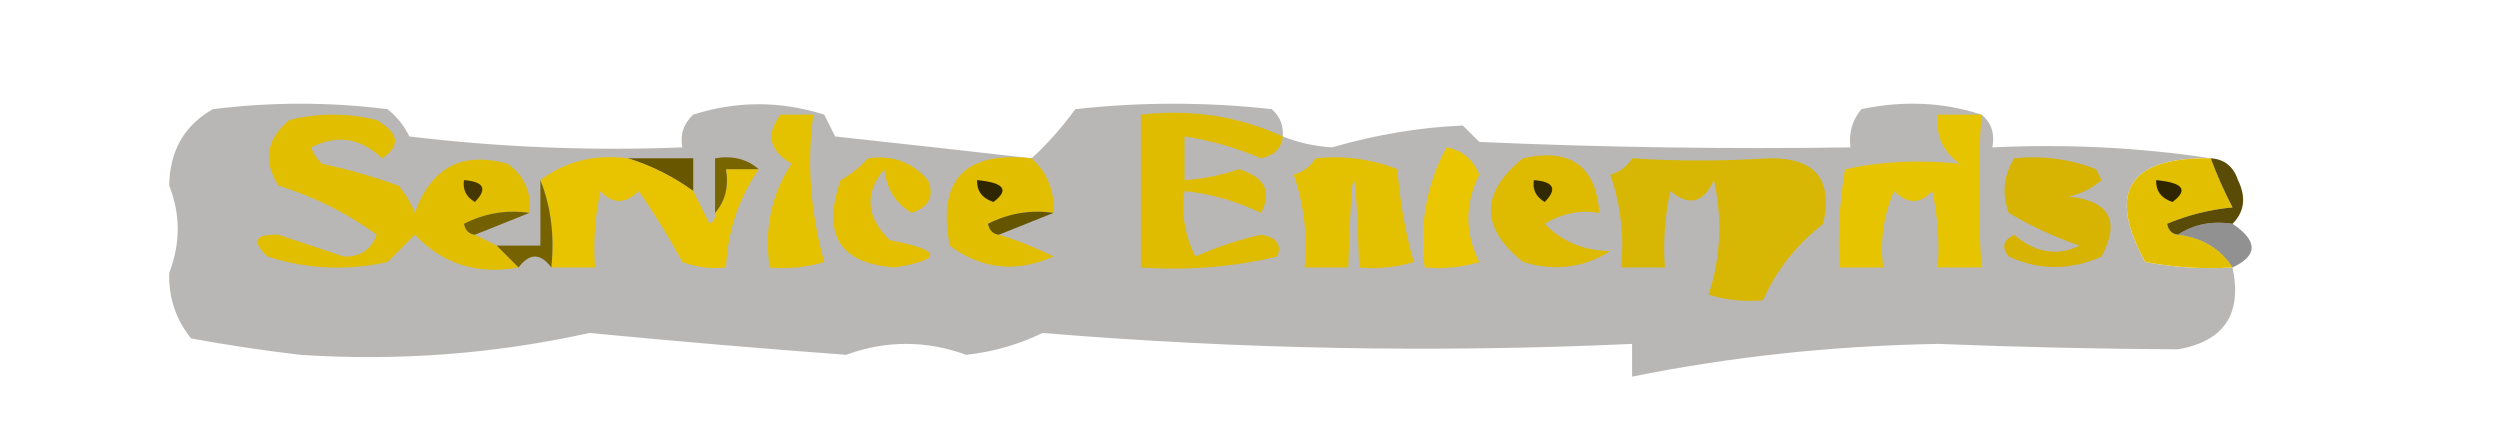 <?xml version="1.0" encoding="UTF-8"?>
<!DOCTYPE svg PUBLIC "-//W3C//DTD SVG 1.1//EN" "http://www.w3.org/Graphics/SVG/1.1/DTD/svg11.dtd">
<svg xmlns="http://www.w3.org/2000/svg" version="1.1" width="229px" height="39px" style="shape-rendering:geometricPrecision; text-rendering:geometricPrecision; image-rendering:optimizeQuality; fill-rule:evenodd; clip-rule:evenodd" xmlns:xlink="http://www.w3.org/1999/xlink">
<g><path style="opacity:0.287" fill="#070500" d="M 94.5,14.5 C 95.926,13.198 97.259,11.698 98.5,10C 104.5,9.333 110.5,9.333 116.5,10C 117.252,10.671 117.586,11.504 117.5,12.5C 118.908,13.061 120.408,13.395 122,13.5C 126.107,12.322 130.107,11.655 134,11.5C 134.5,12 135,12.5 135.5,13C 146.828,13.5 158.162,13.666 169.5,13.5C 169.33,12.178 169.663,11.011 170.5,10C 174.358,9.19 178.024,9.357 181.5,10.5C 182.404,11.209 182.737,12.209 182.5,13.5C 189.354,13.176 196.021,13.509 202.5,14.5C 194.979,14.39 192.979,17.557 196.5,24C 199.146,24.497 201.813,24.664 204.5,24.5C 205.403,28.757 203.736,31.257 199.5,32C 192.192,31.959 184.859,31.793 177.5,31.5C 167.846,31.676 158.513,32.676 149.5,34.5C 149.5,33.5 149.5,32.5 149.5,31.5C 131.563,32.326 113.563,31.992 95.5,30.5C 93.283,31.572 90.95,32.239 88.5,32.5C 84.833,31.167 81.167,31.167 77.5,32.5C 69.607,31.916 61.773,31.249 54,30.5C 45.259,32.429 36.426,33.096 27.5,32.5C 24.151,32.108 20.817,31.608 17.5,31C 16.106,29.261 15.439,27.261 15.5,25C 16.539,22.293 16.539,19.626 15.5,17C 15.543,13.821 16.876,11.488 19.5,10C 24.833,9.333 30.167,9.333 35.5,10C 36.357,10.689 37.023,11.522 37.5,12.5C 45.807,13.498 54.14,13.831 62.5,13.5C 62.281,12.325 62.614,11.325 63.5,10.5C 67.484,9.23 71.484,9.23 75.5,10.5C 75.833,11.167 76.167,11.833 76.5,12.5C 82.653,13.167 88.653,13.833 94.5,14.5 Z"/></g>
<g><path style="opacity:1" fill="#e1be00" d="M 48.5,19.5 C 46.396,19.201 44.396,19.534 42.5,20.5C 42.624,21.107 42.957,21.44 43.5,21.5C 44.167,21.833 44.833,22.167 45.5,22.5C 46.167,23.167 46.833,23.833 47.5,24.5C 43.713,25.186 40.546,24.186 38,21.5C 37.167,22.333 36.333,23.167 35.5,24C 31.789,24.825 28.122,24.659 24.5,23.5C 23.001,22.096 23.334,21.43 25.5,21.5C 27.5,22.167 29.5,22.833 31.5,23.5C 33,23.547 34,22.881 34.5,21.5C 31.829,19.541 28.829,18.041 25.5,17C 24.065,14.733 24.398,12.733 26.5,11C 29.167,10.333 31.833,10.333 34.5,11C 36.559,12.185 36.726,13.352 35,14.5C 33.026,12.628 30.859,12.295 28.5,13.5C 28.709,14.086 29.043,14.586 29.5,15C 31.878,15.511 34.212,16.178 36.5,17C 37.126,17.75 37.626,18.584 38,19.5C 39.483,15.335 42.316,13.835 46.5,15C 48.037,16.11 48.703,17.61 48.5,19.5 Z"/></g>
<g><path style="opacity:1" fill="#dfbc00" d="M 117.5,12.5 C 117.38,13.586 116.713,14.253 115.5,14.5C 113.238,13.533 110.905,12.866 108.5,12.5C 108.5,13.833 108.5,15.167 108.5,16.5C 110.199,16.38 111.865,16.046 113.5,15.5C 115.868,16.228 116.534,17.562 115.5,19.5C 113.271,18.423 110.937,17.756 108.5,17.5C 108.201,19.604 108.534,21.604 109.5,23.5C 111.432,22.634 113.432,21.967 115.5,21.5C 116.932,21.733 117.432,22.4 117,23.5C 112.934,24.464 108.767,24.797 104.5,24.5C 104.5,19.833 104.5,15.167 104.5,10.5C 109.14,9.975 113.473,10.642 117.5,12.5 Z"/></g>
<g><path style="opacity:1" fill="#695700" d="M 57.5,14.5 C 59.5,14.5 61.5,14.5 63.5,14.5C 63.5,15.5 63.5,16.5 63.5,17.5C 61.639,16.158 59.639,15.158 57.5,14.5 Z"/></g>
<g><path style="opacity:1" fill="#eac600" d="M 132.5,13.5 C 133.922,13.75 134.922,14.583 135.5,16C 134.167,18.667 134.167,21.333 135.5,24C 133.866,24.494 132.199,24.66 130.5,24.5C 130.01,20.513 130.676,16.846 132.5,13.5 Z"/></g>
<g><path style="opacity:1" fill="#e8c400" d="M 57.5,14.5 C 59.639,15.158 61.639,16.158 63.5,17.5C 63.987,18.473 64.487,19.473 65,20.5C 65.399,20.272 65.565,19.938 65.5,19.5C 66.434,18.432 66.768,17.099 66.5,15.5C 67.5,15.5 68.5,15.5 69.5,15.5C 67.647,18.208 66.647,21.208 66.5,24.5C 65.127,24.657 63.793,24.49 62.5,24C 61.292,21.75 59.959,19.583 58.5,17.5C 57.28,18.711 56.113,18.711 55,17.5C 54.503,19.81 54.337,22.143 54.5,24.5C 53.167,24.5 51.833,24.5 50.5,24.5C 50.806,21.615 50.473,18.948 49.5,16.5C 51.78,14.777 54.447,14.111 57.5,14.5 Z"/></g>
<g><path style="opacity:1" fill="#e5c200" d="M 71.5,10.5 C 72.5,10.5 73.5,10.5 74.5,10.5C 73.897,14.945 74.23,19.445 75.5,24C 73.866,24.494 72.199,24.66 70.5,24.5C 69.989,20.97 70.656,17.804 72.5,15C 70.452,13.774 70.119,12.274 71.5,10.5 Z"/></g>
<g><path style="opacity:1" fill="#e3bf00" d="M 79.5,14.5 C 81.722,14.178 83.556,14.845 85,16.5C 85.601,17.965 85.101,18.965 83.5,19.5C 82.029,18.619 81.196,17.286 81,15.5C 79.161,17.711 79.328,19.877 81.5,22C 86.269,22.909 86.435,23.743 82,24.5C 76.91,24.151 75.243,21.485 77,16.5C 77.995,15.934 78.828,15.267 79.5,14.5 Z"/></g>
<g><path style="opacity:1" fill="#e4c100" d="M 120.5,14.5 C 123.119,14.232 125.619,14.565 128,15.5C 128.218,18.426 128.718,21.259 129.5,24C 127.866,24.494 126.199,24.66 124.5,24.5C 124.167,13.833 123.833,13.833 123.5,24.5C 122.167,24.5 120.833,24.5 119.5,24.5C 119.777,21.552 119.444,18.719 118.5,16C 119.416,15.722 120.082,15.222 120.5,14.5 Z"/></g>
<g><path style="opacity:1" fill="#d8b704" d="M 149.5,14.5 C 153.57,14.769 157.737,14.769 162,14.5C 166.256,14.419 167.923,16.419 167,20.5C 164.497,22.48 162.664,24.814 161.5,27.5C 159.801,27.66 158.134,27.494 156.5,27C 157.622,23.591 157.789,20.091 157,16.5C 156.047,18.592 154.714,18.925 153,17.5C 152.503,19.81 152.337,22.143 152.5,24.5C 151.167,24.5 149.833,24.5 148.5,24.5C 148.777,21.552 148.444,18.719 147.5,16C 148.416,15.722 149.082,15.222 149.5,14.5 Z"/></g>
<g><path style="opacity:1" fill="#e7c400" d="M 181.5,10.5 C 181.2,15.001 181.2,19.667 181.5,24.5C 180.167,24.5 178.833,24.5 177.5,24.5C 177.663,22.143 177.497,19.81 177,17.5C 175.887,18.711 174.72,18.711 173.5,17.5C 172.526,19.743 172.192,22.076 172.5,24.5C 171.167,24.5 169.833,24.5 168.5,24.5C 168.335,21.482 168.502,18.482 169,15.5C 172.315,14.773 175.815,14.606 179.5,15C 177.963,13.89 177.297,12.39 177.5,10.5C 178.833,10.5 180.167,10.5 181.5,10.5 Z"/></g>
<g><path style="opacity:1" fill="#d6b401" d="M 184.5,14.5 C 187.119,14.232 189.619,14.565 192,15.5C 192.167,15.833 192.333,16.167 192.5,16.5C 191.624,17.251 190.624,17.751 189.5,18C 193.241,18.403 194.241,20.236 192.5,23.5C 189.628,24.782 186.795,24.782 184,23.5C 183.312,22.668 183.479,22.002 184.5,21.5C 186.412,23.156 188.412,23.489 190.5,22.5C 188.219,21.723 186.052,20.723 184,19.5C 183.36,17.735 183.527,16.068 184.5,14.5 Z"/></g>
<g><path style="opacity:0.732" fill="#0b0700" d="M 42.5,16.5 C 44.337,16.64 44.67,17.306 43.5,18.5C 42.703,18.043 42.369,17.376 42.5,16.5 Z"/></g>
<g><path style="opacity:1" fill="#766300" d="M 49.5,16.5 C 50.473,18.948 50.806,21.615 50.5,24.5C 49.5,23.167 48.5,23.167 47.5,24.5C 46.833,23.833 46.167,23.167 45.5,22.5C 46.833,22.5 48.167,22.5 49.5,22.5C 49.5,20.5 49.5,18.5 49.5,16.5 Z"/></g>
<g><path style="opacity:1" fill="#796500" d="M 69.5,15.5 C 68.5,15.5 67.5,15.5 66.5,15.5C 66.768,17.099 66.434,18.432 65.5,19.5C 65.5,17.833 65.5,16.167 65.5,14.5C 67.099,14.232 68.432,14.566 69.5,15.5 Z"/></g>
<g><path style="opacity:1" fill="#e1be00" d="M 94.5,14.5 C 95.942,15.819 96.609,17.486 96.5,19.5C 94.396,19.201 92.396,19.534 90.5,20.5C 90.624,21.107 90.957,21.44 91.5,21.5C 93.195,22.011 94.861,22.678 96.5,23.5C 93.059,25.006 89.892,24.673 87,22.5C 85.835,16.496 88.335,13.829 94.5,14.5 Z"/></g>
<g><path style="opacity:0.852" fill="#110c00" d="M 89.5,16.5 C 91.983,16.73 92.483,17.397 91,18.5C 89.97,18.164 89.47,17.497 89.5,16.5 Z"/></g>
<g><path style="opacity:1" fill="#debb00" d="M 139.5,14.5 C 143.851,13.533 146.185,15.2 146.5,19.5C 144.712,19.215 143.045,19.548 141.5,20.5C 143.059,22.131 145.059,22.964 147.5,23C 145.045,24.54 142.379,24.874 139.5,24C 135.581,20.84 135.581,17.673 139.5,14.5 Z"/></g>
<g><path style="opacity:0.78" fill="#000000" d="M 140.5,16.5 C 142.337,16.64 142.67,17.306 141.5,18.5C 140.702,18.043 140.369,17.376 140.5,16.5 Z"/></g>
<g><path style="opacity:1" fill="#e2bf00" d="M 202.5,14.5 C 203.067,16.029 203.733,17.529 204.5,19C 202.423,19.192 200.423,19.692 198.5,20.5C 198.624,21.107 198.957,21.44 199.5,21.5C 201.728,21.777 203.395,22.777 204.5,24.5C 201.813,24.664 199.146,24.497 196.5,24C 192.979,17.557 194.979,14.39 202.5,14.5 Z"/></g>
<g><path style="opacity:0.852" fill="#110c00" d="M 197.5,16.5 C 199.983,16.73 200.483,17.397 199,18.5C 197.97,18.164 197.47,17.497 197.5,16.5 Z"/></g>
<g><path style="opacity:1" fill="#736000" d="M 48.5,19.5 C 46.833,20.167 45.167,20.833 43.5,21.5C 42.957,21.44 42.624,21.107 42.5,20.5C 44.396,19.534 46.396,19.201 48.5,19.5 Z"/></g>
<g><path style="opacity:1" fill="#665500" d="M 96.5,19.5 C 94.833,20.167 93.167,20.833 91.5,21.5C 90.957,21.44 90.624,21.107 90.5,20.5C 92.396,19.534 94.396,19.201 96.5,19.5 Z"/></g>
<g><path style="opacity:1" fill="#5a4b07" d="M 202.5,14.5 C 203.75,14.577 204.583,15.244 205,16.5C 205.765,18.066 205.598,19.399 204.5,20.5C 202.585,20.215 200.919,20.549 199.5,21.5C 198.957,21.44 198.624,21.107 198.5,20.5C 200.423,19.692 202.423,19.192 204.5,19C 203.733,17.529 203.067,16.029 202.5,14.5 Z"/></g>
<g><path style="opacity:0.433" fill="#040200" d="M 199.5,21.5 C 200.919,20.549 202.585,20.215 204.5,20.5C 206.836,22.073 206.836,23.406 204.5,24.5C 203.395,22.777 201.728,21.777 199.5,21.5 Z"/></g>
</svg>
